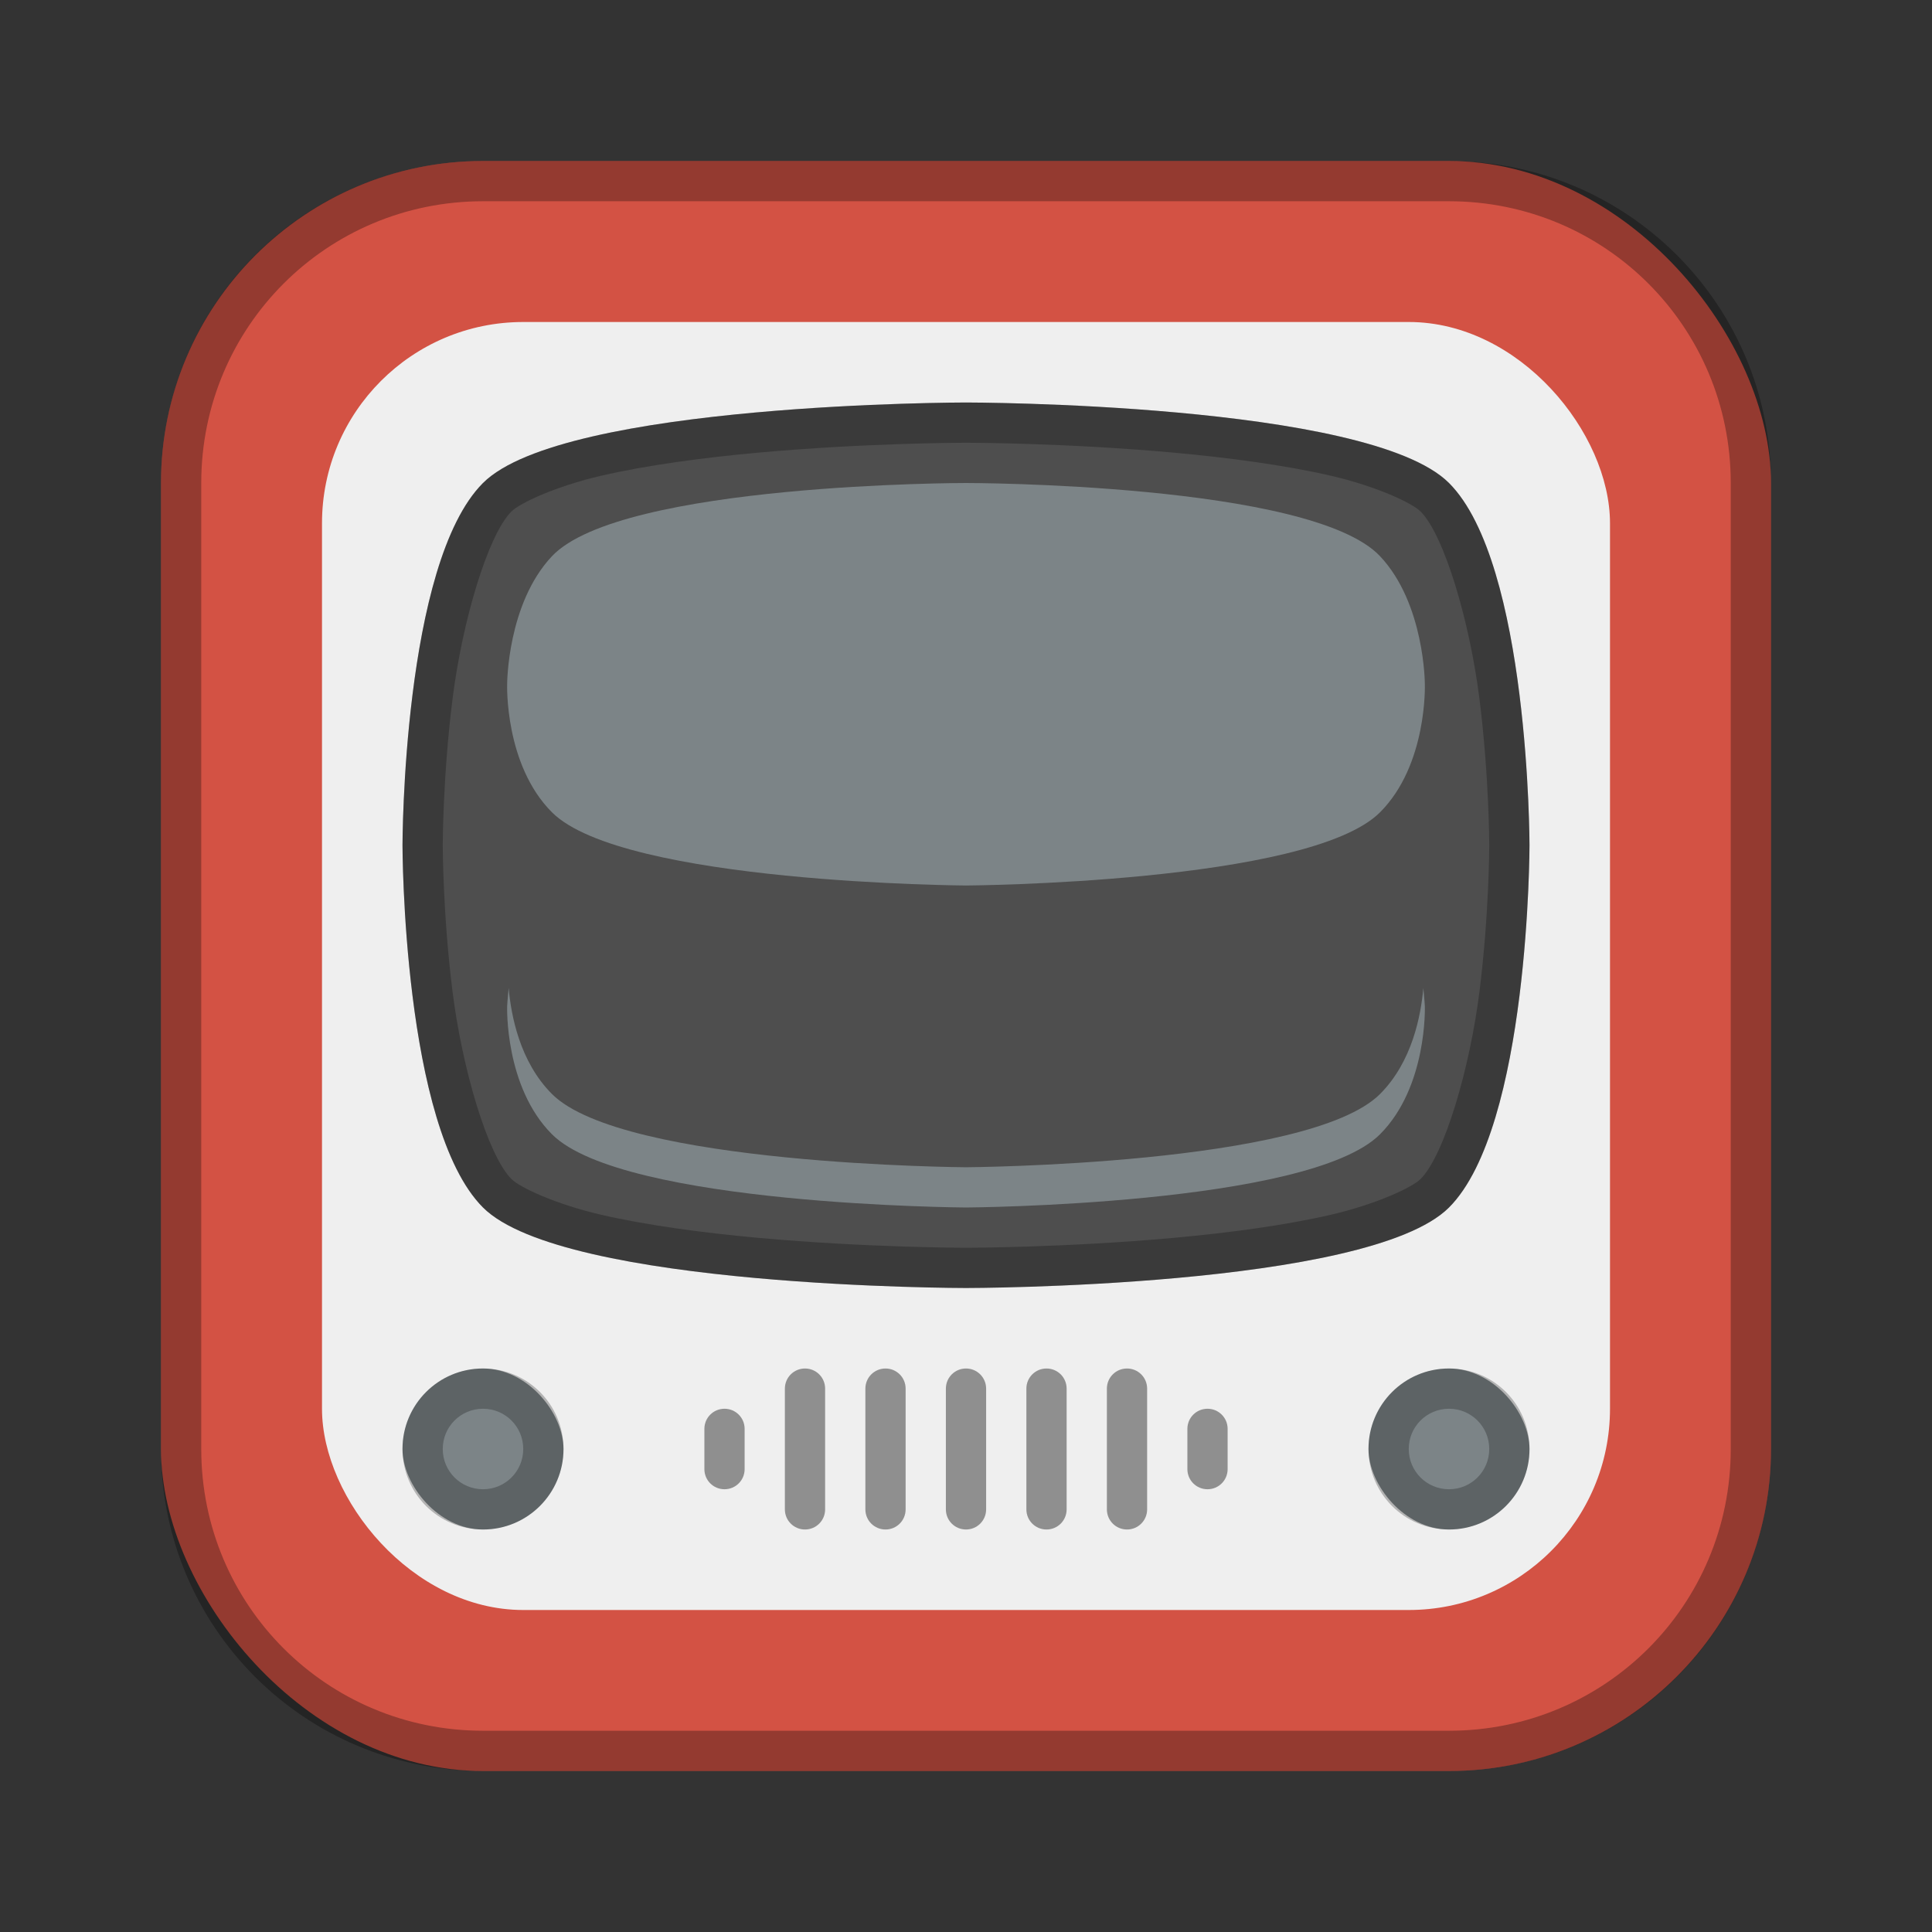 <?xml version="1.0" encoding="UTF-8"?>
<!-- Created with Inkscape (http://www.inkscape.org/) -->
<svg id="SVGRoot" width="48px" height="48px" version="1.1" viewBox="0 0 48 48" xmlns="http://www.w3.org/2000/svg" xmlns:cc="http://creativecommons.org/ns#" xmlns:dc="http://purl.org/dc/elements/1.1/" xmlns:rdf="http://www.w3.org/1999/02/22-rdf-syntax-ns#">
 <rect x="0" y="0" width="48" height="48" fill="#333333" stroke="none"/>
 <defs id="defs815">
  <style id="style819">.cls-1{fill:none;stroke:#fff;stroke-linecap:round;stroke-linejoin:round;}</style>
 </defs>
 <g id="layer1">
  <rect id="rect1373-5" x="4" y="4" width="40" height="40" ry="8" fill="#d35244" fill-rule="evenodd" style="paint-order:stroke fill markers"/>
  <path id="rect817-3" d="m12 12v24h24v-24zm1 1h22v22h-22z" fill-rule="evenodd" opacity=".25" style="paint-order:stroke fill markers"/>
  <rect id="rect828" x="8" y="8" width="32" height="32" ry="5" fill="#efefef" fill-rule="evenodd" style="paint-order:normal"/>
  <path id="rect817" d="m12 4c-4.432 0-8 3.568-8 8v24c0 4.432 3.568 8 8 8h24c4.432 0 8-3.568 8-8v-24c0-4.432-3.568-8-8-8h-24zm0 1h24c3.878 0 7 3.122 7 7v24c0 3.878-3.122 7-7 7h-24c-3.878 0-7-3.122-7-7v-24c0-3.878 3.122-7 7-7z" fill-rule="evenodd" opacity=".3" style="paint-order:stroke fill markers"/>
  <rect id="rect830" x="10" y="34" width="4" height="4" ry="2" fill="#7c8487" fill-rule="evenodd" style="paint-order:normal"/>
  <rect id="rect832" x="34" y="34" width="4" height="4" ry="2" fill="#7c8487" fill-rule="evenodd" style="paint-order:normal"/>
  <path id="rect834" d="m20 34c-0.277 0-0.5 0.223-0.5 0.5v3c0 0.277 0.223 0.5 0.5 0.5s0.5-0.223 0.5-0.5v-3c0-0.277-0.223-0.5-0.5-0.5zm2 0c-0.277 0-0.5 0.223-0.5 0.5v3c0 0.277 0.223 0.5 0.5 0.5s0.5-0.223 0.5-0.5v-3c0-0.277-0.223-0.5-0.5-0.5zm2 0c-0.277 0-0.5 0.223-0.5 0.5v3c0 0.277 0.223 0.5 0.5 0.5s0.5-0.223 0.5-0.5v-3c0-0.277-0.223-0.5-0.5-0.5zm2 0c-0.277 0-0.5 0.223-0.5 0.5v3c0 0.277 0.223 0.5 0.5 0.5s0.5-0.223 0.5-0.5v-3c0-0.277-0.223-0.5-0.5-0.5zm2 0c-0.277 0-0.5 0.223-0.5 0.5v3c0 0.277 0.223 0.5 0.5 0.5s0.5-0.223 0.5-0.5v-3c0-0.277-0.223-0.5-0.5-0.5zm-10 1c-0.277 0-0.5 0.223-0.5 0.5v1c0 0.277 0.223 0.5 0.5 0.5s0.5-0.223 0.5-0.5v-1c0-0.277-0.223-0.5-0.5-0.5zm12 0c-0.277 0-0.5 0.223-0.5 0.5v1c0 0.277 0.223 0.5 0.5 0.5s0.5-0.223 0.5-0.5v-1c0-0.277-0.223-0.5-0.5-0.5z" fill-rule="evenodd" opacity=".4" style="paint-order:normal"/>
  <path id="path851" d="m24 10s-10 0-12 2-2 9-2 9 0 7 2 9 12 2 12 2 10 0 12-2 2-9 2-9 0-7-2-9-12-2-12-2z" fill="#4e4e4e"/>
  <path id="path851-4" d="m24 12s-8.571 0-10.286 1.818c-1.114 1.182-1.114 3.182-1.114 3.182s-0.068 2 1.114 3.182c1.767 1.767 10.286 1.818 10.286 1.818s8.519-0.051 10.286-1.818c1.182-1.182 1.114-3.182 1.114-3.182s0-2-1.114-3.182c-1.714-1.818-10.286-1.818-10.286-1.818z" fill="#7c8487"/>
  <path id="path851-4-3" d="m12.637 24.547c-0.027 0.264-0.037 0.453-0.037 0.453s-0.067 2 1.115 3.182c1.767 1.767 10.285 1.818 10.285 1.818s8.518-0.051 10.285-1.818c1.182-1.182 1.115-3.182 1.115-3.182s-0.011-0.189-0.037-0.453c-0.061 0.672-0.27 1.827-1.078 2.635-1.767 1.767-10.285 1.818-10.285 1.818s-8.518-0.051-10.285-1.818c-0.808-0.808-1.017-1.962-1.078-2.635z" fill="#7c8487"/>
  <path id="path851-5" d="m24 10s-10 0-12 2-2 9-2 9 0 7 2 9 12 2 12 2 10 0 12-2 2-9 2-9 0-7-2-9-12-2-12-2zm0 1s2.465 1e-3 5.16 0.246c1.348 0.123 2.751 0.308 3.897 0.572 1.146 0.264 2.031 0.683 2.236 0.889 0.588 0.588 1.224 2.739 1.465 4.668 0.241 1.929 0.242 3.625 0.242 3.625s-0.001 1.696-0.242 3.625c-0.241 1.929-0.877 4.08-1.465 4.668-0.205 0.205-1.091 0.624-2.236 0.889-1.146 0.264-2.549 0.45-3.897 0.572-2.696 0.245-5.16 0.246-5.16 0.246s-2.465-1e-3 -5.16-0.246c-1.348-0.123-2.751-0.308-3.897-0.572-1.146-0.264-2.031-0.683-2.236-0.889-0.588-0.588-1.224-2.739-1.465-4.668-0.241-1.929-0.242-3.625-0.242-3.625s0.001-1.696 0.242-3.625c0.241-1.929 0.877-4.08 1.465-4.668 0.205-0.205 1.091-0.624 2.236-0.889 1.146-0.264 2.549-0.45 3.897-0.572 2.696-0.245 5.16-0.246 5.16-0.246z" color="#000000" color-rendering="auto" dominant-baseline="auto" image-rendering="auto" opacity=".25" shape-rendering="auto" solid-color="#000000" style="font-feature-settings:normal;font-variant-alternates:normal;font-variant-caps:normal;font-variant-ligatures:normal;font-variant-numeric:normal;font-variant-position:normal;isolation:auto;mix-blend-mode:normal;shape-padding:0;text-decoration-color:#000000;text-decoration-line:none;text-decoration-style:solid;text-indent:0;text-orientation:mixed;text-transform:none;white-space:normal"/>
  <path id="rect827" d="m12 34c-1.108 0-2 0.892-2 2s0.892 2 2 2 2-0.892 2-2-0.892-2-2-2zm0 1c0.554 0 1 0.446 1 1s-0.446 1-1 1-1-0.446-1-1 0.446-1 1-1z" fill-rule="evenodd" opacity=".25" style="paint-order:normal"/>
  <path id="rect827-8" d="m36 34c-1.108 0-2 0.892-2 2s0.892 2 2 2 2-0.892 2-2-0.892-2-2-2zm0 1c0.554 0 1 0.446 1 1s-0.446 1-1 1-1-0.446-1-1 0.446-1 1-1z" fill-rule="evenodd" opacity=".25" style="paint-order:normal"/>
 </g>
</svg>
